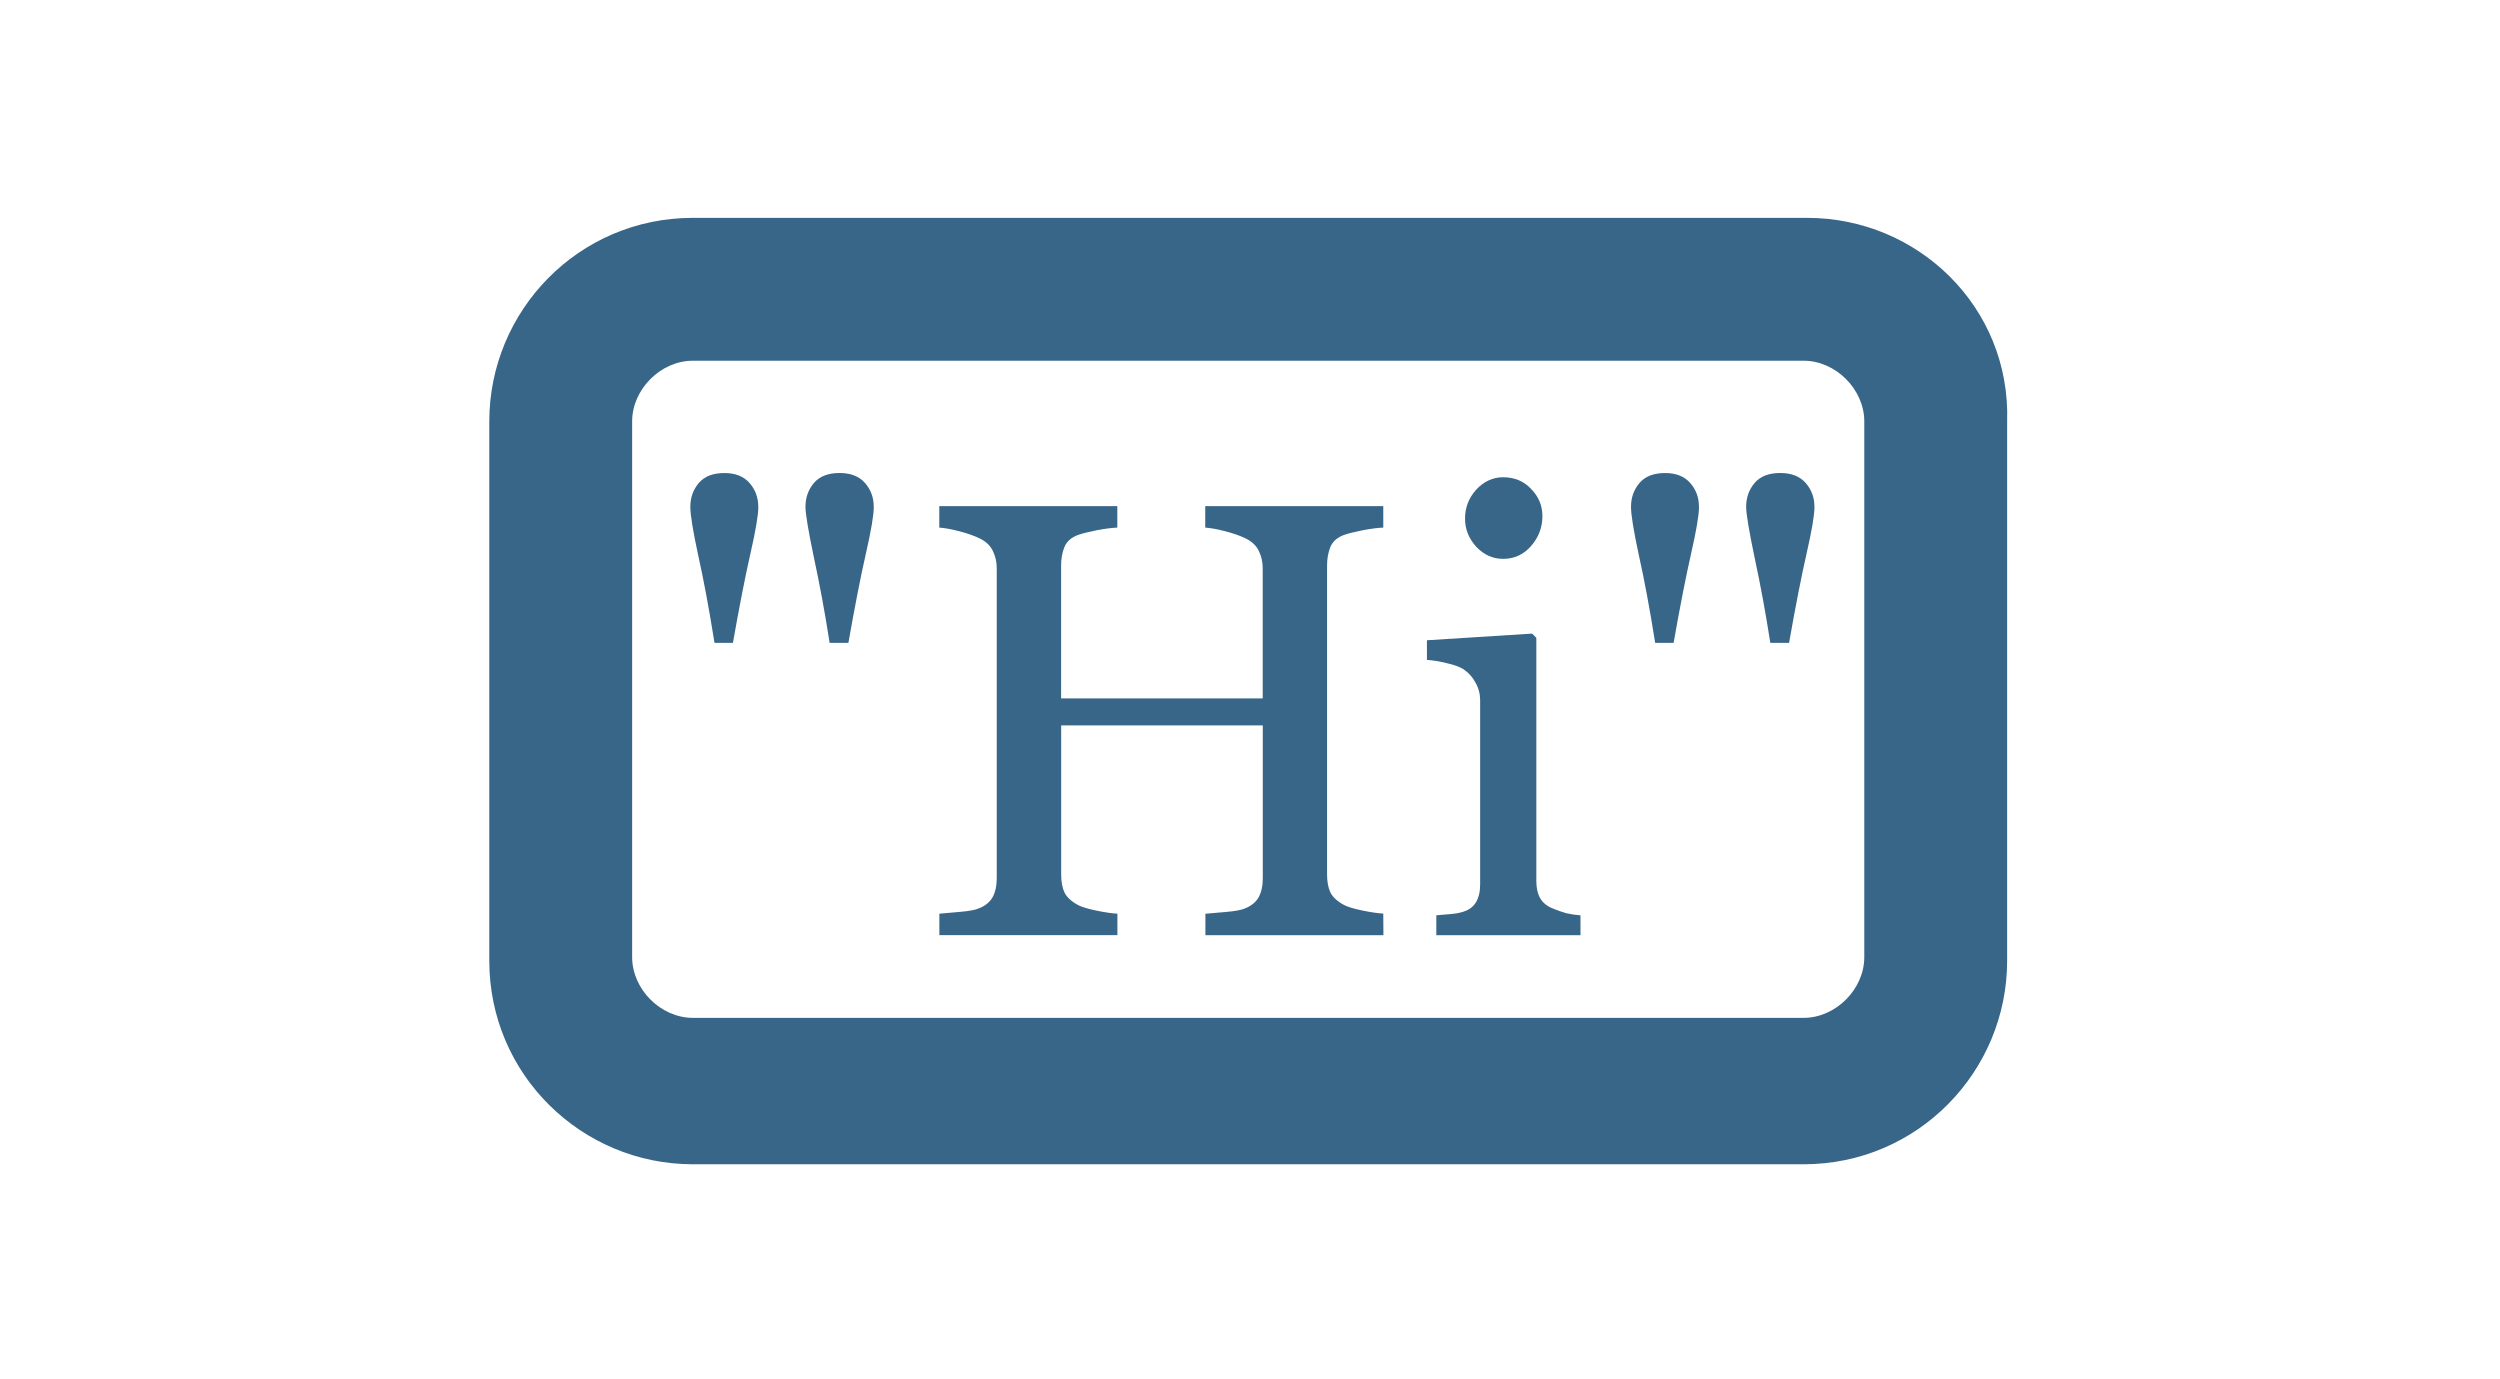 <?xml version="1.0" encoding="UTF-8" standalone="no"?>
<svg
   xmlns:dc="http://purl.org/dc/elements/1.1/"
   xmlns:cc="http://creativecommons.org/ns#"
   xmlns:rdf="http://www.w3.org/1999/02/22-rdf-syntax-ns#"
   xmlns:svg="http://www.w3.org/2000/svg"
   xmlns="http://www.w3.org/2000/svg"
   xmlns:sodipodi="http://sodipodi.sourceforge.net/DTD/sodipodi-0.dtd"
   xmlns:inkscape="http://www.inkscape.org/namespaces/inkscape"
   inkscape:version="1.0 (4035a4f, 2020-05-01)"
   sodipodi:docname="icon-testimonial-active.svg"
   xml:space="preserve"
   style="enable-background:new 0 0 70 38.6;"
   viewBox="0 0 70 38.6"
   y="0px"
   x="0px"
   id="Layer_1"
   version="1.1"><defs
   id="defs21" /><sodipodi:namedview
   inkscape:current-layer="g16"
   inkscape:window-maximized="0"
   inkscape:window-y="67"
   inkscape:window-x="30"
   inkscape:cy="18.760703"
   inkscape:cx="41.888572"
   inkscape:zoom="15.657143"
   showgrid="false"
   id="namedview19"
   inkscape:window-height="943"
   inkscape:window-width="1727"
   inkscape:pageshadow="2"
   inkscape:pageopacity="0"
   guidetolerance="10"
   gridtolerance="10"
   objecttolerance="10"
   borderopacity="1"
   bordercolor="#666666"
   pagecolor="#ffffff" />
<style
   id="style10"
   type="text/css">
	.st0{fill:#4E555B;}
	.st1{fill:#386689;}
	.st2{fill:#414950;}
	.st3{fill:#707980;}
	.st4{fill:#484F56;}
	.st5{fill:#70797F;}
	.st6{fill:#577E9C;}
	.st7{fill:#4D5860;}
	.st8{fill:#424C53;}
	.st9{fill:#60676E;}
	.st10{fill:#60666B;}
	.st11{fill:#434A51;}
	.st12{fill:#565C62;}
	.st13{fill:#5E6469;}
	.st14{fill:#485056;}
	.st15{fill:#787F86;}
</style>
<g
   id="g16">
	<path
   style="fill:#386689;fill-opacity:1"
   id="path12"
   d="M50.6,6.1H19.4c-3.2,0-5.7,2.6-5.7,5.7v15.1c0,3.2,2.6,5.7,5.7,5.7h31.1c3.2,0,5.7-2.6,5.7-5.7V11.8   C56.3,8.6,53.7,6.1,50.6,6.1z M52.2,26.8c0,0.9-0.8,1.7-1.7,1.7H19.4c-0.9,0-1.7-0.8-1.7-1.7V11.8c0-0.9,0.8-1.7,1.7-1.7h31.1   c0.9,0,1.7,0.8,1.7,1.7V26.8z"
   class="st2" />
	
<g
   style="font-size:17.333px;line-height:1.25;font-family:sans-serif;fill:#386689;fill-opacity:1"
   id="text1571"
   aria-label="&quot;Hi&quot;"><path
     id="path1573"
     style="font-style:normal;font-variant:normal;font-weight:normal;font-stretch:normal;font-size:17.333px;font-family:Georgia;-inkscape-font-specification:Georgia;fill:#386689;fill-opacity:1"
     d="m 24.466,14.193 q 0,0.339 -0.22,1.303 -0.22,0.965 -0.491,2.505 h -0.525 q -0.195,-1.253 -0.44,-2.387 -0.237,-1.134 -0.237,-1.422 0,-0.389 0.237,-0.669 0.237,-0.279 0.719,-0.279 0.465,0 0.711,0.279 0.245,0.279 0.245,0.669 z m -3.233,0 q 0,0.339 -0.22,1.303 -0.22,0.965 -0.491,2.505 H 20.006 q -0.229,-1.439 -0.457,-2.454 -0.22,-1.024 -0.22,-1.354 0,-0.389 0.237,-0.669 0.237,-0.279 0.719,-0.279 0.457,0 0.702,0.279 0.245,0.279 0.245,0.669 z" /><path
     id="path1575"
     style="font-style:normal;font-variant:normal;font-weight:normal;font-stretch:normal;font-size:17.333px;font-family:Georgia;-inkscape-font-specification:Georgia;fill:#386689;fill-opacity:1"
     d="m 38.736,26.186 h -4.985 v -0.601 q 0.203,-0.017 0.584,-0.051 0.389,-0.034 0.533,-0.102 0.254,-0.102 0.372,-0.305 0.118,-0.212 0.118,-0.542 v -4.274 h -5.645 v 4.181 q 0,0.296 0.093,0.499 0.102,0.203 0.389,0.355 0.144,0.076 0.508,0.152 0.372,0.076 0.584,0.085 v 0.601 h -4.985 v -0.601 q 0.203,-0.017 0.584,-0.051 0.389,-0.034 0.533,-0.102 0.254,-0.102 0.372,-0.305 0.118,-0.212 0.118,-0.542 v -8.667 q 0,-0.271 -0.11,-0.491 -0.11,-0.229 -0.381,-0.355 -0.229,-0.11 -0.559,-0.195 -0.322,-0.085 -0.559,-0.102 v -0.601 h 4.985 v 0.601 q -0.237,0.009 -0.584,0.076 -0.339,0.068 -0.508,0.127 -0.288,0.102 -0.389,0.339 -0.093,0.237 -0.093,0.516 v 3.724 h 5.645 v -3.639 q 0,-0.271 -0.11,-0.491 -0.11,-0.229 -0.381,-0.355 -0.229,-0.11 -0.559,-0.195 -0.322,-0.085 -0.559,-0.102 v -0.601 h 4.985 v 0.601 q -0.237,0.009 -0.584,0.076 -0.339,0.068 -0.508,0.127 -0.288,0.102 -0.389,0.339 -0.093,0.237 -0.093,0.516 v 8.658 q 0,0.296 0.093,0.499 0.102,0.203 0.389,0.355 0.144,0.076 0.508,0.152 0.372,0.076 0.584,0.085 z" /><path
     id="path1577"
     style="font-style:normal;font-variant:normal;font-weight:normal;font-stretch:normal;font-size:17.333px;font-family:Georgia;-inkscape-font-specification:Georgia;fill:#386689;fill-opacity:1"
     d="M 44.254,26.186 H 40.217 V 25.628 q 0.195,-0.017 0.398,-0.034 0.212,-0.017 0.364,-0.068 0.237,-0.076 0.347,-0.262 0.118,-0.195 0.118,-0.499 v -5.154 q 0,-0.271 -0.127,-0.491 -0.118,-0.229 -0.339,-0.381 -0.161,-0.102 -0.465,-0.169 -0.305,-0.076 -0.559,-0.093 v -0.55 l 2.945,-0.186 0.118,0.118 v 6.805 q 0,0.296 0.11,0.491 0.118,0.195 0.364,0.288 0.186,0.076 0.364,0.127 0.178,0.042 0.398,0.059 z M 43.188,14.447 q 0,0.482 -0.322,0.846 -0.313,0.355 -0.779,0.355 -0.432,0 -0.753,-0.339 -0.313,-0.347 -0.313,-0.787 0,-0.465 0.313,-0.812 0.322,-0.347 0.753,-0.347 0.482,0 0.787,0.33 0.313,0.322 0.313,0.753 z" /><path
     id="path1579"
     style="font-style:normal;font-variant:normal;font-weight:normal;font-stretch:normal;font-size:17.333px;font-family:Georgia;-inkscape-font-specification:Georgia;fill:#386689;fill-opacity:1"
     d="m 50.805,14.193 q 0,0.339 -0.22,1.303 -0.22,0.965 -0.491,2.505 h -0.525 q -0.195,-1.253 -0.44,-2.387 -0.237,-1.134 -0.237,-1.422 0,-0.389 0.237,-0.669 0.237,-0.279 0.719,-0.279 0.465,0 0.711,0.279 0.245,0.279 0.245,0.669 z m -3.233,0 q 0,0.339 -0.22,1.303 -0.22,0.965 -0.491,2.505 h -0.516 q -0.229,-1.439 -0.457,-2.454 -0.22,-1.024 -0.22,-1.354 0,-0.389 0.237,-0.669 0.237,-0.279 0.719,-0.279 0.457,0 0.702,0.279 0.245,0.279 0.245,0.669 z" /></g></g>
</svg>
